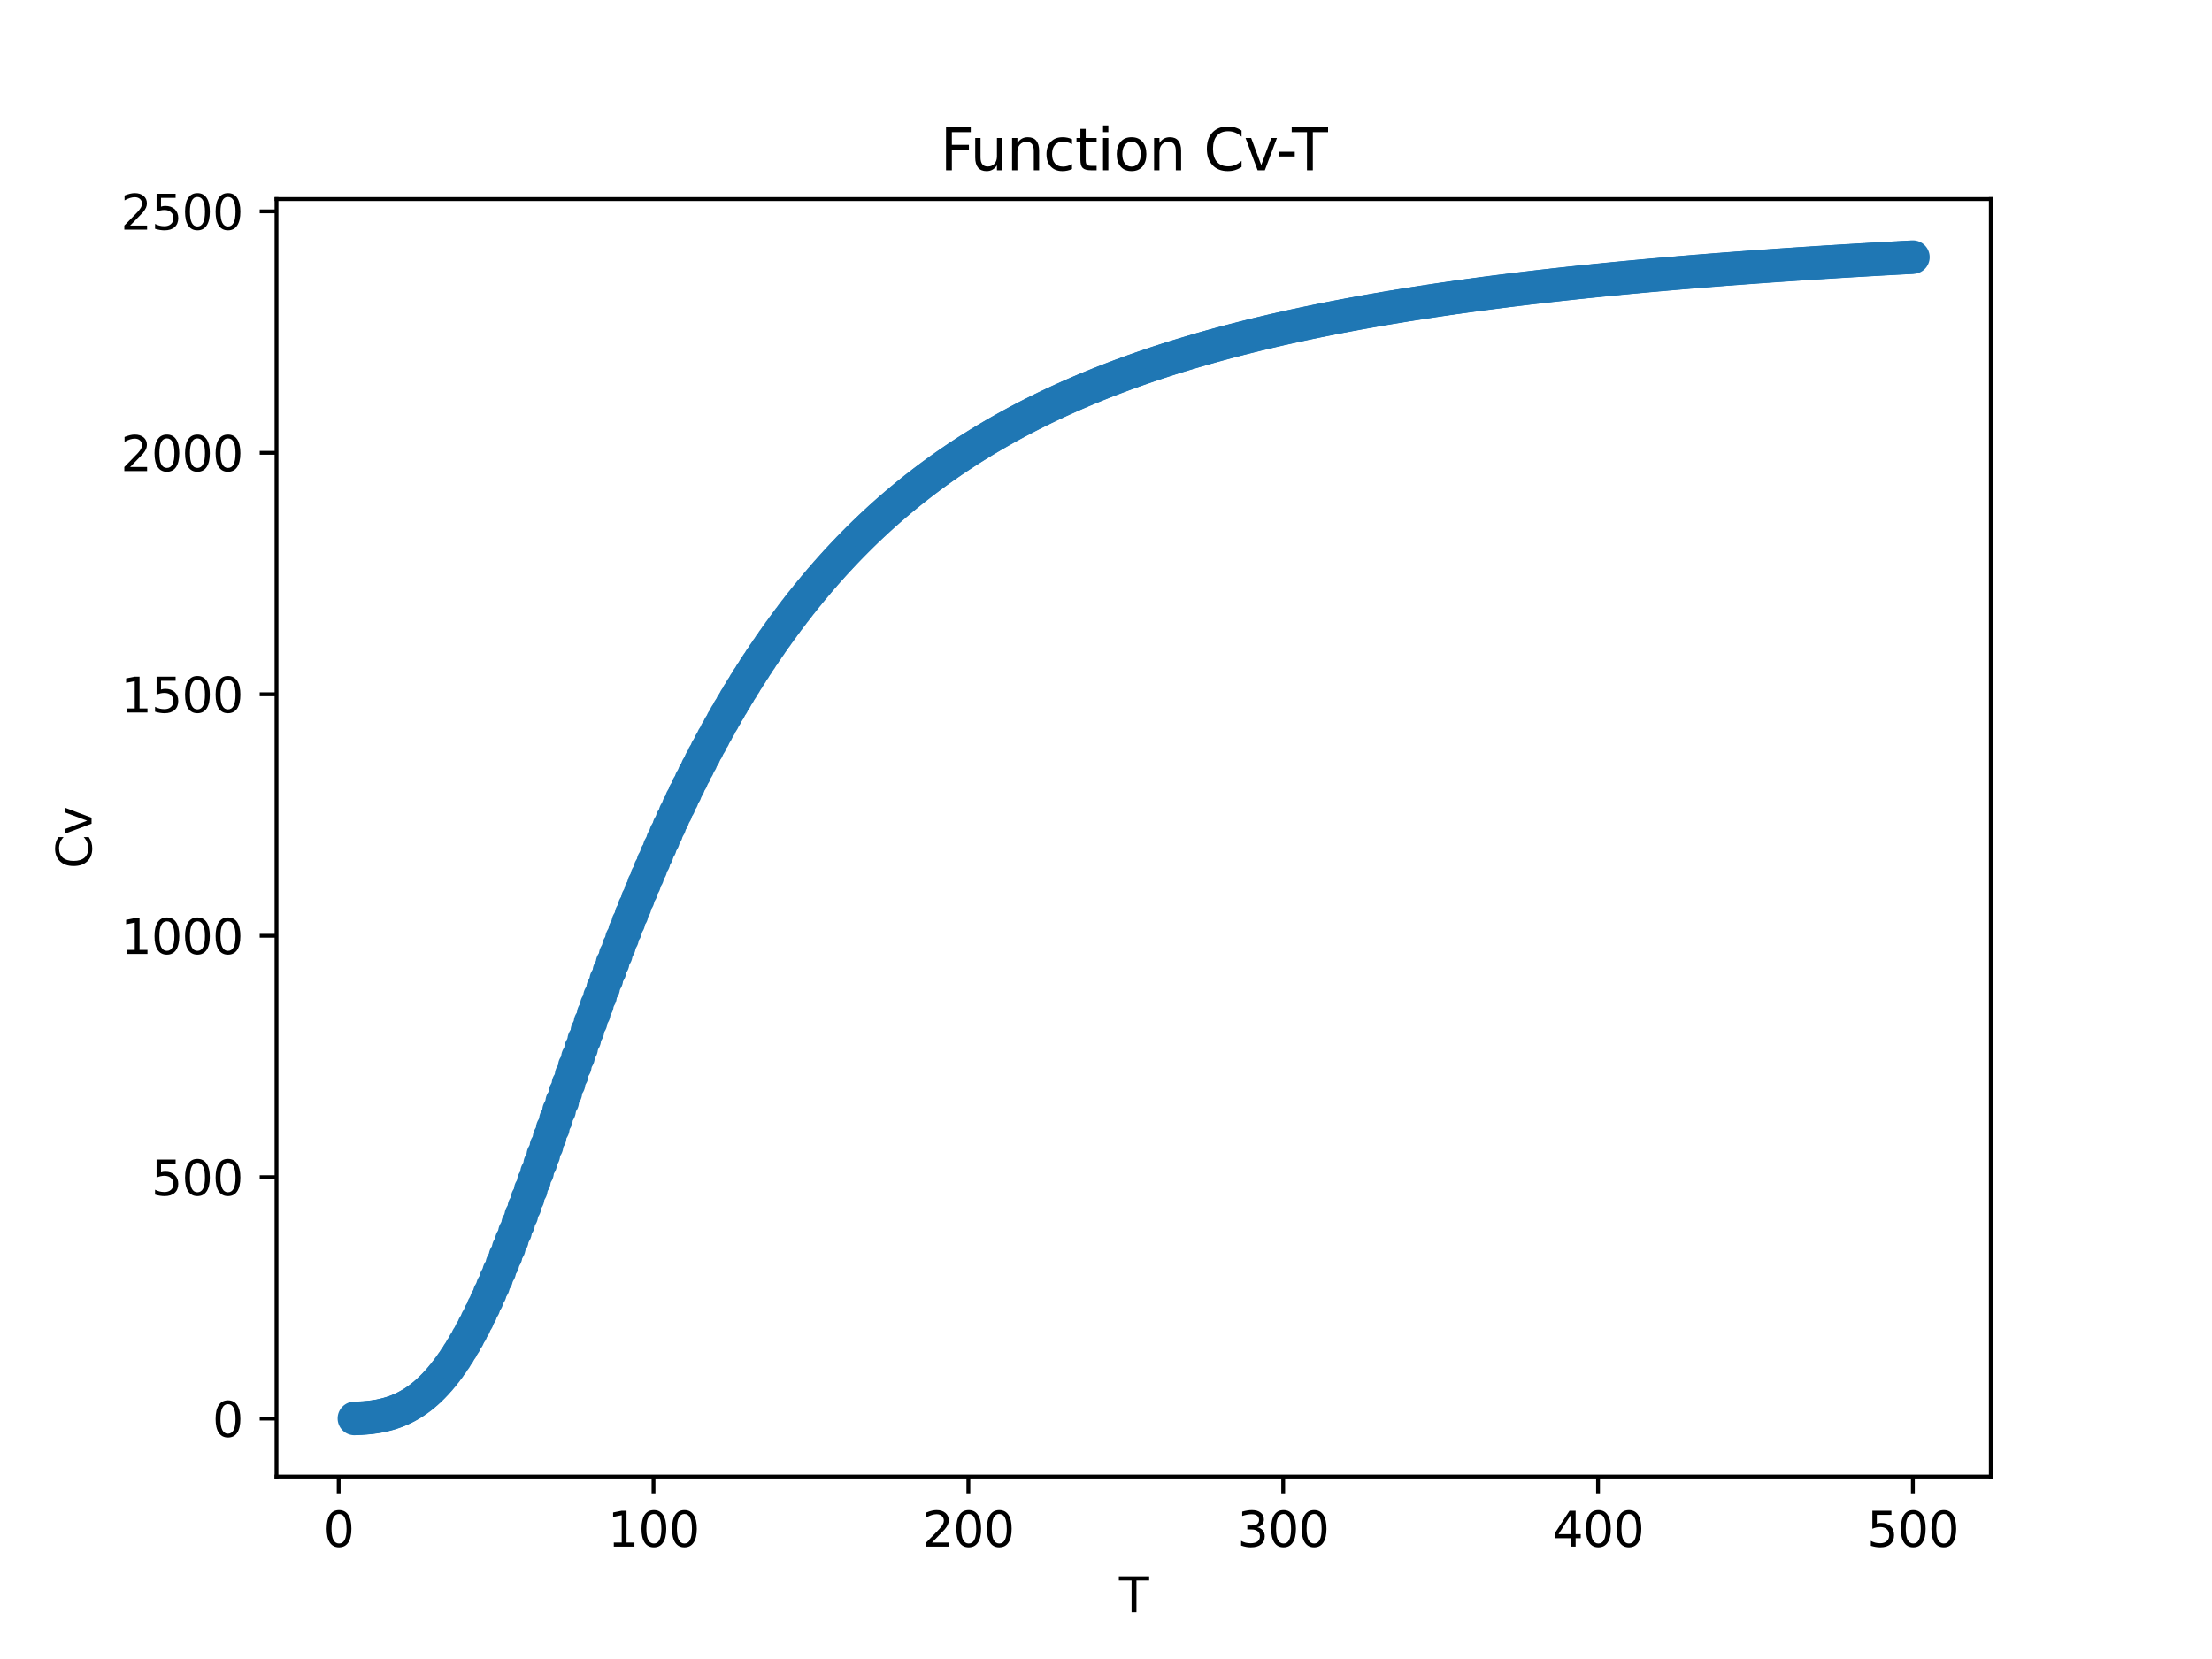 <?xml version="1.0" encoding="utf-8" standalone="no"?>
<!DOCTYPE svg PUBLIC "-//W3C//DTD SVG 1.1//EN"
  "http://www.w3.org/Graphics/SVG/1.1/DTD/svg11.dtd">
<svg xmlns:xlink="http://www.w3.org/1999/xlink" width="460.8pt" height="345.6pt" viewBox="0 0 460.8 345.6" xmlns="http://www.w3.org/2000/svg" version="1.1">
 <defs>
  <style type="text/css">*{stroke-linejoin: round; stroke-linecap: butt}</style>
 </defs>
 <g id="figure_1">
  <g id="patch_1">
   <path d="M 0 345.6 
L 460.8 345.6 
L 460.8 0 
L 0 0 
z
" style="fill: #ffffff"/>
  </g>
  <g id="axes_1">
   <g id="patch_2">
    <path d="M 57.6 307.584 
L 414.72 307.584 
L 414.72 41.472 
L 57.6 41.472 
z
" style="fill: #ffffff"/>
   </g>
   <g id="PathCollection_1">
    <defs>
     <path id="m6c814c6908" d="M 0 3 
C 0.796 3 1.559 2.684 2.121 2.121 
C 2.684 1.559 3 0.796 3 0 
C 3 -0.796 2.684 -1.559 2.121 -2.121 
C 1.559 -2.684 0.796 -3 0 -3 
C -0.796 -3 -1.559 -2.684 -2.121 -2.121 
C -2.684 -1.559 -3 -0.796 -3 0 
C -3 0.796 -2.684 1.559 -2.121 2.121 
C -1.559 2.684 -0.796 3 0 3 
z
" style="stroke: #1f77b4"/>
    </defs>
    <g clip-path="url(#pa21ff018ab)">
     <use xlink:href="#m6c814c6908" x="73.833" y="295.488" style="fill: #1f77b4; stroke: #1f77b4"/>
     <use xlink:href="#m6c814c6908" x="74.489" y="295.465" style="fill: #1f77b4; stroke: #1f77b4"/>
     <use xlink:href="#m6c814c6908" x="75.144" y="295.434" style="fill: #1f77b4; stroke: #1f77b4"/>
     <use xlink:href="#m6c814c6908" x="75.8" y="295.391" style="fill: #1f77b4; stroke: #1f77b4"/>
     <use xlink:href="#m6c814c6908" x="76.456" y="295.337" style="fill: #1f77b4; stroke: #1f77b4"/>
     <use xlink:href="#m6c814c6908" x="77.112" y="295.27" style="fill: #1f77b4; stroke: #1f77b4"/>
     <use xlink:href="#m6c814c6908" x="77.768" y="295.187" style="fill: #1f77b4; stroke: #1f77b4"/>
     <use xlink:href="#m6c814c6908" x="78.424" y="295.088" style="fill: #1f77b4; stroke: #1f77b4"/>
     <use xlink:href="#m6c814c6908" x="79.08" y="294.971" style="fill: #1f77b4; stroke: #1f77b4"/>
     <use xlink:href="#m6c814c6908" x="79.736" y="294.835" style="fill: #1f77b4; stroke: #1f77b4"/>
     <use xlink:href="#m6c814c6908" x="80.391" y="294.677" style="fill: #1f77b4; stroke: #1f77b4"/>
     <use xlink:href="#m6c814c6908" x="81.047" y="294.498" style="fill: #1f77b4; stroke: #1f77b4"/>
     <use xlink:href="#m6c814c6908" x="81.703" y="294.294" style="fill: #1f77b4; stroke: #1f77b4"/>
     <use xlink:href="#m6c814c6908" x="82.359" y="294.065" style="fill: #1f77b4; stroke: #1f77b4"/>
     <use xlink:href="#m6c814c6908" x="83.015" y="293.809" style="fill: #1f77b4; stroke: #1f77b4"/>
     <use xlink:href="#m6c814c6908" x="83.671" y="293.524" style="fill: #1f77b4; stroke: #1f77b4"/>
     <use xlink:href="#m6c814c6908" x="84.327" y="293.21" style="fill: #1f77b4; stroke: #1f77b4"/>
     <use xlink:href="#m6c814c6908" x="84.982" y="292.864" style="fill: #1f77b4; stroke: #1f77b4"/>
     <use xlink:href="#m6c814c6908" x="85.638" y="292.485" style="fill: #1f77b4; stroke: #1f77b4"/>
     <use xlink:href="#m6c814c6908" x="86.294" y="292.072" style="fill: #1f77b4; stroke: #1f77b4"/>
     <use xlink:href="#m6c814c6908" x="86.95" y="291.623" style="fill: #1f77b4; stroke: #1f77b4"/>
     <use xlink:href="#m6c814c6908" x="87.606" y="291.137" style="fill: #1f77b4; stroke: #1f77b4"/>
     <use xlink:href="#m6c814c6908" x="88.262" y="290.613" style="fill: #1f77b4; stroke: #1f77b4"/>
     <use xlink:href="#m6c814c6908" x="88.918" y="290.048" style="fill: #1f77b4; stroke: #1f77b4"/>
     <use xlink:href="#m6c814c6908" x="89.574" y="289.443" style="fill: #1f77b4; stroke: #1f77b4"/>
     <use xlink:href="#m6c814c6908" x="90.229" y="288.795" style="fill: #1f77b4; stroke: #1f77b4"/>
     <use xlink:href="#m6c814c6908" x="90.885" y="288.104" style="fill: #1f77b4; stroke: #1f77b4"/>
     <use xlink:href="#m6c814c6908" x="91.541" y="287.369" style="fill: #1f77b4; stroke: #1f77b4"/>
     <use xlink:href="#m6c814c6908" x="92.197" y="286.589" style="fill: #1f77b4; stroke: #1f77b4"/>
     <use xlink:href="#m6c814c6908" x="92.853" y="285.763" style="fill: #1f77b4; stroke: #1f77b4"/>
     <use xlink:href="#m6c814c6908" x="93.509" y="284.891" style="fill: #1f77b4; stroke: #1f77b4"/>
     <use xlink:href="#m6c814c6908" x="94.165" y="283.972" style="fill: #1f77b4; stroke: #1f77b4"/>
     <use xlink:href="#m6c814c6908" x="94.82" y="283.007" style="fill: #1f77b4; stroke: #1f77b4"/>
     <use xlink:href="#m6c814c6908" x="95.476" y="281.995" style="fill: #1f77b4; stroke: #1f77b4"/>
     <use xlink:href="#m6c814c6908" x="96.132" y="280.936" style="fill: #1f77b4; stroke: #1f77b4"/>
     <use xlink:href="#m6c814c6908" x="96.788" y="279.831" style="fill: #1f77b4; stroke: #1f77b4"/>
     <use xlink:href="#m6c814c6908" x="97.444" y="278.68" style="fill: #1f77b4; stroke: #1f77b4"/>
     <use xlink:href="#m6c814c6908" x="98.1" y="277.484" style="fill: #1f77b4; stroke: #1f77b4"/>
     <use xlink:href="#m6c814c6908" x="98.756" y="276.243" style="fill: #1f77b4; stroke: #1f77b4"/>
     <use xlink:href="#m6c814c6908" x="99.412" y="274.96" style="fill: #1f77b4; stroke: #1f77b4"/>
     <use xlink:href="#m6c814c6908" x="100.067" y="273.633" style="fill: #1f77b4; stroke: #1f77b4"/>
     <use xlink:href="#m6c814c6908" x="100.723" y="272.266" style="fill: #1f77b4; stroke: #1f77b4"/>
     <use xlink:href="#m6c814c6908" x="101.379" y="270.859" style="fill: #1f77b4; stroke: #1f77b4"/>
     <use xlink:href="#m6c814c6908" x="102.035" y="269.413" style="fill: #1f77b4; stroke: #1f77b4"/>
     <use xlink:href="#m6c814c6908" x="102.691" y="267.931" style="fill: #1f77b4; stroke: #1f77b4"/>
     <use xlink:href="#m6c814c6908" x="103.347" y="266.413" style="fill: #1f77b4; stroke: #1f77b4"/>
     <use xlink:href="#m6c814c6908" x="104.003" y="264.861" style="fill: #1f77b4; stroke: #1f77b4"/>
     <use xlink:href="#m6c814c6908" x="104.659" y="263.278" style="fill: #1f77b4; stroke: #1f77b4"/>
     <use xlink:href="#m6c814c6908" x="105.314" y="261.664" style="fill: #1f77b4; stroke: #1f77b4"/>
     <use xlink:href="#m6c814c6908" x="105.97" y="260.022" style="fill: #1f77b4; stroke: #1f77b4"/>
     <use xlink:href="#m6c814c6908" x="106.626" y="258.354" style="fill: #1f77b4; stroke: #1f77b4"/>
     <use xlink:href="#m6c814c6908" x="107.282" y="256.661" style="fill: #1f77b4; stroke: #1f77b4"/>
     <use xlink:href="#m6c814c6908" x="107.938" y="254.945" style="fill: #1f77b4; stroke: #1f77b4"/>
     <use xlink:href="#m6c814c6908" x="108.594" y="253.208" style="fill: #1f77b4; stroke: #1f77b4"/>
     <use xlink:href="#m6c814c6908" x="109.25" y="251.452" style="fill: #1f77b4; stroke: #1f77b4"/>
     <use xlink:href="#m6c814c6908" x="109.905" y="249.678" style="fill: #1f77b4; stroke: #1f77b4"/>
     <use xlink:href="#m6c814c6908" x="110.561" y="247.888" style="fill: #1f77b4; stroke: #1f77b4"/>
     <use xlink:href="#m6c814c6908" x="111.217" y="246.085" style="fill: #1f77b4; stroke: #1f77b4"/>
     <use xlink:href="#m6c814c6908" x="111.873" y="244.27" style="fill: #1f77b4; stroke: #1f77b4"/>
     <use xlink:href="#m6c814c6908" x="112.529" y="242.444" style="fill: #1f77b4; stroke: #1f77b4"/>
     <use xlink:href="#m6c814c6908" x="113.185" y="240.609" style="fill: #1f77b4; stroke: #1f77b4"/>
     <use xlink:href="#m6c814c6908" x="113.841" y="238.767" style="fill: #1f77b4; stroke: #1f77b4"/>
     <use xlink:href="#m6c814c6908" x="114.497" y="236.919" style="fill: #1f77b4; stroke: #1f77b4"/>
     <use xlink:href="#m6c814c6908" x="115.152" y="235.067" style="fill: #1f77b4; stroke: #1f77b4"/>
     <use xlink:href="#m6c814c6908" x="115.808" y="233.211" style="fill: #1f77b4; stroke: #1f77b4"/>
     <use xlink:href="#m6c814c6908" x="116.464" y="231.355" style="fill: #1f77b4; stroke: #1f77b4"/>
     <use xlink:href="#m6c814c6908" x="117.12" y="229.498" style="fill: #1f77b4; stroke: #1f77b4"/>
     <use xlink:href="#m6c814c6908" x="117.776" y="227.642" style="fill: #1f77b4; stroke: #1f77b4"/>
     <use xlink:href="#m6c814c6908" x="118.432" y="225.788" style="fill: #1f77b4; stroke: #1f77b4"/>
     <use xlink:href="#m6c814c6908" x="119.088" y="223.937" style="fill: #1f77b4; stroke: #1f77b4"/>
     <use xlink:href="#m6c814c6908" x="119.743" y="222.091" style="fill: #1f77b4; stroke: #1f77b4"/>
     <use xlink:href="#m6c814c6908" x="120.399" y="220.25" style="fill: #1f77b4; stroke: #1f77b4"/>
     <use xlink:href="#m6c814c6908" x="121.055" y="218.416" style="fill: #1f77b4; stroke: #1f77b4"/>
     <use xlink:href="#m6c814c6908" x="121.711" y="216.589" style="fill: #1f77b4; stroke: #1f77b4"/>
     <use xlink:href="#m6c814c6908" x="122.367" y="214.771" style="fill: #1f77b4; stroke: #1f77b4"/>
     <use xlink:href="#m6c814c6908" x="123.023" y="212.961" style="fill: #1f77b4; stroke: #1f77b4"/>
     <use xlink:href="#m6c814c6908" x="123.679" y="211.161" style="fill: #1f77b4; stroke: #1f77b4"/>
     <use xlink:href="#m6c814c6908" x="124.335" y="209.371" style="fill: #1f77b4; stroke: #1f77b4"/>
     <use xlink:href="#m6c814c6908" x="124.99" y="207.593" style="fill: #1f77b4; stroke: #1f77b4"/>
     <use xlink:href="#m6c814c6908" x="125.646" y="205.826" style="fill: #1f77b4; stroke: #1f77b4"/>
     <use xlink:href="#m6c814c6908" x="126.302" y="204.072" style="fill: #1f77b4; stroke: #1f77b4"/>
     <use xlink:href="#m6c814c6908" x="126.958" y="202.331" style="fill: #1f77b4; stroke: #1f77b4"/>
     <use xlink:href="#m6c814c6908" x="127.614" y="200.602" style="fill: #1f77b4; stroke: #1f77b4"/>
     <use xlink:href="#m6c814c6908" x="128.27" y="198.888" style="fill: #1f77b4; stroke: #1f77b4"/>
     <use xlink:href="#m6c814c6908" x="128.926" y="197.188" style="fill: #1f77b4; stroke: #1f77b4"/>
     <use xlink:href="#m6c814c6908" x="129.581" y="195.502" style="fill: #1f77b4; stroke: #1f77b4"/>
     <use xlink:href="#m6c814c6908" x="130.237" y="193.832" style="fill: #1f77b4; stroke: #1f77b4"/>
     <use xlink:href="#m6c814c6908" x="130.893" y="192.176" style="fill: #1f77b4; stroke: #1f77b4"/>
     <use xlink:href="#m6c814c6908" x="131.549" y="190.536" style="fill: #1f77b4; stroke: #1f77b4"/>
     <use xlink:href="#m6c814c6908" x="132.205" y="188.912" style="fill: #1f77b4; stroke: #1f77b4"/>
     <use xlink:href="#m6c814c6908" x="132.861" y="187.304" style="fill: #1f77b4; stroke: #1f77b4"/>
     <use xlink:href="#m6c814c6908" x="133.517" y="185.712" style="fill: #1f77b4; stroke: #1f77b4"/>
     <use xlink:href="#m6c814c6908" x="134.173" y="184.136" style="fill: #1f77b4; stroke: #1f77b4"/>
     <use xlink:href="#m6c814c6908" x="134.828" y="182.577" style="fill: #1f77b4; stroke: #1f77b4"/>
     <use xlink:href="#m6c814c6908" x="135.484" y="181.034" style="fill: #1f77b4; stroke: #1f77b4"/>
     <use xlink:href="#m6c814c6908" x="136.14" y="179.508" style="fill: #1f77b4; stroke: #1f77b4"/>
     <use xlink:href="#m6c814c6908" x="136.796" y="177.999" style="fill: #1f77b4; stroke: #1f77b4"/>
     <use xlink:href="#m6c814c6908" x="137.452" y="176.507" style="fill: #1f77b4; stroke: #1f77b4"/>
     <use xlink:href="#m6c814c6908" x="138.108" y="175.031" style="fill: #1f77b4; stroke: #1f77b4"/>
     <use xlink:href="#m6c814c6908" x="138.764" y="173.572" style="fill: #1f77b4; stroke: #1f77b4"/>
     <use xlink:href="#m6c814c6908" x="139.42" y="172.13" style="fill: #1f77b4; stroke: #1f77b4"/>
     <use xlink:href="#m6c814c6908" x="140.075" y="170.705" style="fill: #1f77b4; stroke: #1f77b4"/>
     <use xlink:href="#m6c814c6908" x="140.731" y="169.297" style="fill: #1f77b4; stroke: #1f77b4"/>
     <use xlink:href="#m6c814c6908" x="141.387" y="167.906" style="fill: #1f77b4; stroke: #1f77b4"/>
     <use xlink:href="#m6c814c6908" x="142.043" y="166.531" style="fill: #1f77b4; stroke: #1f77b4"/>
     <use xlink:href="#m6c814c6908" x="142.699" y="165.174" style="fill: #1f77b4; stroke: #1f77b4"/>
     <use xlink:href="#m6c814c6908" x="143.355" y="163.832" style="fill: #1f77b4; stroke: #1f77b4"/>
     <use xlink:href="#m6c814c6908" x="144.011" y="162.508" style="fill: #1f77b4; stroke: #1f77b4"/>
     <use xlink:href="#m6c814c6908" x="144.666" y="161.199" style="fill: #1f77b4; stroke: #1f77b4"/>
     <use xlink:href="#m6c814c6908" x="145.322" y="159.907" style="fill: #1f77b4; stroke: #1f77b4"/>
     <use xlink:href="#m6c814c6908" x="145.978" y="158.632" style="fill: #1f77b4; stroke: #1f77b4"/>
     <use xlink:href="#m6c814c6908" x="146.634" y="157.372" style="fill: #1f77b4; stroke: #1f77b4"/>
     <use xlink:href="#m6c814c6908" x="147.29" y="156.129" style="fill: #1f77b4; stroke: #1f77b4"/>
     <use xlink:href="#m6c814c6908" x="147.946" y="154.901" style="fill: #1f77b4; stroke: #1f77b4"/>
     <use xlink:href="#m6c814c6908" x="148.602" y="153.689" style="fill: #1f77b4; stroke: #1f77b4"/>
     <use xlink:href="#m6c814c6908" x="149.258" y="152.493" style="fill: #1f77b4; stroke: #1f77b4"/>
     <use xlink:href="#m6c814c6908" x="149.913" y="151.312" style="fill: #1f77b4; stroke: #1f77b4"/>
     <use xlink:href="#m6c814c6908" x="150.569" y="150.147" style="fill: #1f77b4; stroke: #1f77b4"/>
     <use xlink:href="#m6c814c6908" x="151.225" y="148.997" style="fill: #1f77b4; stroke: #1f77b4"/>
     <use xlink:href="#m6c814c6908" x="151.881" y="147.862" style="fill: #1f77b4; stroke: #1f77b4"/>
     <use xlink:href="#m6c814c6908" x="152.537" y="146.741" style="fill: #1f77b4; stroke: #1f77b4"/>
     <use xlink:href="#m6c814c6908" x="153.193" y="145.636" style="fill: #1f77b4; stroke: #1f77b4"/>
     <use xlink:href="#m6c814c6908" x="153.849" y="144.545" style="fill: #1f77b4; stroke: #1f77b4"/>
     <use xlink:href="#m6c814c6908" x="154.504" y="143.468" style="fill: #1f77b4; stroke: #1f77b4"/>
     <use xlink:href="#m6c814c6908" x="155.16" y="142.406" style="fill: #1f77b4; stroke: #1f77b4"/>
     <use xlink:href="#m6c814c6908" x="155.816" y="141.357" style="fill: #1f77b4; stroke: #1f77b4"/>
     <use xlink:href="#m6c814c6908" x="156.472" y="140.323" style="fill: #1f77b4; stroke: #1f77b4"/>
     <use xlink:href="#m6c814c6908" x="157.128" y="139.302" style="fill: #1f77b4; stroke: #1f77b4"/>
     <use xlink:href="#m6c814c6908" x="157.784" y="138.295" style="fill: #1f77b4; stroke: #1f77b4"/>
     <use xlink:href="#m6c814c6908" x="158.44" y="137.302" style="fill: #1f77b4; stroke: #1f77b4"/>
     <use xlink:href="#m6c814c6908" x="159.096" y="136.322" style="fill: #1f77b4; stroke: #1f77b4"/>
     <use xlink:href="#m6c814c6908" x="159.751" y="135.354" style="fill: #1f77b4; stroke: #1f77b4"/>
     <use xlink:href="#m6c814c6908" x="160.407" y="134.4" style="fill: #1f77b4; stroke: #1f77b4"/>
     <use xlink:href="#m6c814c6908" x="161.063" y="133.458" style="fill: #1f77b4; stroke: #1f77b4"/>
     <use xlink:href="#m6c814c6908" x="161.719" y="132.529" style="fill: #1f77b4; stroke: #1f77b4"/>
     <use xlink:href="#m6c814c6908" x="162.375" y="131.613" style="fill: #1f77b4; stroke: #1f77b4"/>
     <use xlink:href="#m6c814c6908" x="163.031" y="130.708" style="fill: #1f77b4; stroke: #1f77b4"/>
     <use xlink:href="#m6c814c6908" x="163.687" y="129.816" style="fill: #1f77b4; stroke: #1f77b4"/>
     <use xlink:href="#m6c814c6908" x="164.342" y="128.935" style="fill: #1f77b4; stroke: #1f77b4"/>
     <use xlink:href="#m6c814c6908" x="164.998" y="128.067" style="fill: #1f77b4; stroke: #1f77b4"/>
     <use xlink:href="#m6c814c6908" x="165.654" y="127.21" style="fill: #1f77b4; stroke: #1f77b4"/>
     <use xlink:href="#m6c814c6908" x="166.31" y="126.364" style="fill: #1f77b4; stroke: #1f77b4"/>
     <use xlink:href="#m6c814c6908" x="166.966" y="125.53" style="fill: #1f77b4; stroke: #1f77b4"/>
     <use xlink:href="#m6c814c6908" x="167.622" y="124.707" style="fill: #1f77b4; stroke: #1f77b4"/>
     <use xlink:href="#m6c814c6908" x="168.278" y="123.894" style="fill: #1f77b4; stroke: #1f77b4"/>
     <use xlink:href="#m6c814c6908" x="168.934" y="123.093" style="fill: #1f77b4; stroke: #1f77b4"/>
     <use xlink:href="#m6c814c6908" x="169.589" y="122.302" style="fill: #1f77b4; stroke: #1f77b4"/>
     <use xlink:href="#m6c814c6908" x="170.245" y="121.522" style="fill: #1f77b4; stroke: #1f77b4"/>
     <use xlink:href="#m6c814c6908" x="170.901" y="120.752" style="fill: #1f77b4; stroke: #1f77b4"/>
     <use xlink:href="#m6c814c6908" x="171.557" y="119.992" style="fill: #1f77b4; stroke: #1f77b4"/>
     <use xlink:href="#m6c814c6908" x="172.213" y="119.242" style="fill: #1f77b4; stroke: #1f77b4"/>
     <use xlink:href="#m6c814c6908" x="172.869" y="118.502" style="fill: #1f77b4; stroke: #1f77b4"/>
     <use xlink:href="#m6c814c6908" x="173.525" y="117.772" style="fill: #1f77b4; stroke: #1f77b4"/>
     <use xlink:href="#m6c814c6908" x="174.18" y="117.052" style="fill: #1f77b4; stroke: #1f77b4"/>
     <use xlink:href="#m6c814c6908" x="174.836" y="116.341" style="fill: #1f77b4; stroke: #1f77b4"/>
     <use xlink:href="#m6c814c6908" x="175.492" y="115.639" style="fill: #1f77b4; stroke: #1f77b4"/>
     <use xlink:href="#m6c814c6908" x="176.148" y="114.947" style="fill: #1f77b4; stroke: #1f77b4"/>
     <use xlink:href="#m6c814c6908" x="176.804" y="114.263" style="fill: #1f77b4; stroke: #1f77b4"/>
     <use xlink:href="#m6c814c6908" x="177.46" y="113.589" style="fill: #1f77b4; stroke: #1f77b4"/>
     <use xlink:href="#m6c814c6908" x="178.116" y="112.923" style="fill: #1f77b4; stroke: #1f77b4"/>
     <use xlink:href="#m6c814c6908" x="178.772" y="112.266" style="fill: #1f77b4; stroke: #1f77b4"/>
     <use xlink:href="#m6c814c6908" x="179.427" y="111.618" style="fill: #1f77b4; stroke: #1f77b4"/>
     <use xlink:href="#m6c814c6908" x="180.083" y="110.978" style="fill: #1f77b4; stroke: #1f77b4"/>
     <use xlink:href="#m6c814c6908" x="180.739" y="110.346" style="fill: #1f77b4; stroke: #1f77b4"/>
     <use xlink:href="#m6c814c6908" x="181.395" y="109.722" style="fill: #1f77b4; stroke: #1f77b4"/>
     <use xlink:href="#m6c814c6908" x="182.051" y="109.107" style="fill: #1f77b4; stroke: #1f77b4"/>
     <use xlink:href="#m6c814c6908" x="182.707" y="108.499" style="fill: #1f77b4; stroke: #1f77b4"/>
     <use xlink:href="#m6c814c6908" x="183.363" y="107.899" style="fill: #1f77b4; stroke: #1f77b4"/>
     <use xlink:href="#m6c814c6908" x="184.019" y="107.307" style="fill: #1f77b4; stroke: #1f77b4"/>
     <use xlink:href="#m6c814c6908" x="184.674" y="106.722" style="fill: #1f77b4; stroke: #1f77b4"/>
     <use xlink:href="#m6c814c6908" x="185.33" y="106.145" style="fill: #1f77b4; stroke: #1f77b4"/>
     <use xlink:href="#m6c814c6908" x="185.986" y="105.575" style="fill: #1f77b4; stroke: #1f77b4"/>
     <use xlink:href="#m6c814c6908" x="186.642" y="105.013" style="fill: #1f77b4; stroke: #1f77b4"/>
     <use xlink:href="#m6c814c6908" x="187.298" y="104.457" style="fill: #1f77b4; stroke: #1f77b4"/>
     <use xlink:href="#m6c814c6908" x="187.954" y="103.909" style="fill: #1f77b4; stroke: #1f77b4"/>
     <use xlink:href="#m6c814c6908" x="188.61" y="103.367" style="fill: #1f77b4; stroke: #1f77b4"/>
     <use xlink:href="#m6c814c6908" x="189.265" y="102.833" style="fill: #1f77b4; stroke: #1f77b4"/>
     <use xlink:href="#m6c814c6908" x="189.921" y="102.305" style="fill: #1f77b4; stroke: #1f77b4"/>
     <use xlink:href="#m6c814c6908" x="190.577" y="101.783" style="fill: #1f77b4; stroke: #1f77b4"/>
     <use xlink:href="#m6c814c6908" x="191.233" y="101.268" style="fill: #1f77b4; stroke: #1f77b4"/>
     <use xlink:href="#m6c814c6908" x="191.889" y="100.76" style="fill: #1f77b4; stroke: #1f77b4"/>
     <use xlink:href="#m6c814c6908" x="192.545" y="100.258" style="fill: #1f77b4; stroke: #1f77b4"/>
     <use xlink:href="#m6c814c6908" x="193.201" y="99.762" style="fill: #1f77b4; stroke: #1f77b4"/>
     <use xlink:href="#m6c814c6908" x="193.857" y="99.272" style="fill: #1f77b4; stroke: #1f77b4"/>
     <use xlink:href="#m6c814c6908" x="194.512" y="98.788" style="fill: #1f77b4; stroke: #1f77b4"/>
     <use xlink:href="#m6c814c6908" x="195.168" y="98.31" style="fill: #1f77b4; stroke: #1f77b4"/>
     <use xlink:href="#m6c814c6908" x="195.824" y="97.838" style="fill: #1f77b4; stroke: #1f77b4"/>
     <use xlink:href="#m6c814c6908" x="196.48" y="97.372" style="fill: #1f77b4; stroke: #1f77b4"/>
     <use xlink:href="#m6c814c6908" x="197.136" y="96.912" style="fill: #1f77b4; stroke: #1f77b4"/>
     <use xlink:href="#m6c814c6908" x="197.792" y="96.457" style="fill: #1f77b4; stroke: #1f77b4"/>
     <use xlink:href="#m6c814c6908" x="198.448" y="96.007" style="fill: #1f77b4; stroke: #1f77b4"/>
     <use xlink:href="#m6c814c6908" x="199.103" y="95.563" style="fill: #1f77b4; stroke: #1f77b4"/>
     <use xlink:href="#m6c814c6908" x="199.759" y="95.125" style="fill: #1f77b4; stroke: #1f77b4"/>
     <use xlink:href="#m6c814c6908" x="200.415" y="94.692" style="fill: #1f77b4; stroke: #1f77b4"/>
     <use xlink:href="#m6c814c6908" x="201.071" y="94.263" style="fill: #1f77b4; stroke: #1f77b4"/>
     <use xlink:href="#m6c814c6908" x="201.727" y="93.84" style="fill: #1f77b4; stroke: #1f77b4"/>
     <use xlink:href="#m6c814c6908" x="202.383" y="93.423" style="fill: #1f77b4; stroke: #1f77b4"/>
     <use xlink:href="#m6c814c6908" x="203.039" y="93.01" style="fill: #1f77b4; stroke: #1f77b4"/>
     <use xlink:href="#m6c814c6908" x="203.695" y="92.602" style="fill: #1f77b4; stroke: #1f77b4"/>
     <use xlink:href="#m6c814c6908" x="204.35" y="92.198" style="fill: #1f77b4; stroke: #1f77b4"/>
     <use xlink:href="#m6c814c6908" x="205.006" y="91.8" style="fill: #1f77b4; stroke: #1f77b4"/>
     <use xlink:href="#m6c814c6908" x="205.662" y="91.406" style="fill: #1f77b4; stroke: #1f77b4"/>
     <use xlink:href="#m6c814c6908" x="206.318" y="91.017" style="fill: #1f77b4; stroke: #1f77b4"/>
     <use xlink:href="#m6c814c6908" x="206.974" y="90.633" style="fill: #1f77b4; stroke: #1f77b4"/>
     <use xlink:href="#m6c814c6908" x="207.63" y="90.252" style="fill: #1f77b4; stroke: #1f77b4"/>
     <use xlink:href="#m6c814c6908" x="208.286" y="89.877" style="fill: #1f77b4; stroke: #1f77b4"/>
     <use xlink:href="#m6c814c6908" x="208.941" y="89.506" style="fill: #1f77b4; stroke: #1f77b4"/>
     <use xlink:href="#m6c814c6908" x="209.597" y="89.139" style="fill: #1f77b4; stroke: #1f77b4"/>
     <use xlink:href="#m6c814c6908" x="210.253" y="88.776" style="fill: #1f77b4; stroke: #1f77b4"/>
     <use xlink:href="#m6c814c6908" x="210.909" y="88.417" style="fill: #1f77b4; stroke: #1f77b4"/>
     <use xlink:href="#m6c814c6908" x="211.565" y="88.063" style="fill: #1f77b4; stroke: #1f77b4"/>
     <use xlink:href="#m6c814c6908" x="212.221" y="87.713" style="fill: #1f77b4; stroke: #1f77b4"/>
     <use xlink:href="#m6c814c6908" x="212.877" y="87.366" style="fill: #1f77b4; stroke: #1f77b4"/>
     <use xlink:href="#m6c814c6908" x="213.533" y="87.024" style="fill: #1f77b4; stroke: #1f77b4"/>
     <use xlink:href="#m6c814c6908" x="214.188" y="86.685" style="fill: #1f77b4; stroke: #1f77b4"/>
     <use xlink:href="#m6c814c6908" x="214.844" y="86.351" style="fill: #1f77b4; stroke: #1f77b4"/>
     <use xlink:href="#m6c814c6908" x="215.5" y="86.02" style="fill: #1f77b4; stroke: #1f77b4"/>
     <use xlink:href="#m6c814c6908" x="216.156" y="85.692" style="fill: #1f77b4; stroke: #1f77b4"/>
     <use xlink:href="#m6c814c6908" x="216.812" y="85.369" style="fill: #1f77b4; stroke: #1f77b4"/>
     <use xlink:href="#m6c814c6908" x="217.468" y="85.049" style="fill: #1f77b4; stroke: #1f77b4"/>
     <use xlink:href="#m6c814c6908" x="218.124" y="84.733" style="fill: #1f77b4; stroke: #1f77b4"/>
     <use xlink:href="#m6c814c6908" x="218.78" y="84.42" style="fill: #1f77b4; stroke: #1f77b4"/>
     <use xlink:href="#m6c814c6908" x="219.435" y="84.111" style="fill: #1f77b4; stroke: #1f77b4"/>
     <use xlink:href="#m6c814c6908" x="220.091" y="83.805" style="fill: #1f77b4; stroke: #1f77b4"/>
     <use xlink:href="#m6c814c6908" x="220.747" y="83.502" style="fill: #1f77b4; stroke: #1f77b4"/>
     <use xlink:href="#m6c814c6908" x="221.403" y="83.203" style="fill: #1f77b4; stroke: #1f77b4"/>
     <use xlink:href="#m6c814c6908" x="222.059" y="82.907" style="fill: #1f77b4; stroke: #1f77b4"/>
     <use xlink:href="#m6c814c6908" x="222.715" y="82.614" style="fill: #1f77b4; stroke: #1f77b4"/>
     <use xlink:href="#m6c814c6908" x="223.371" y="82.325" style="fill: #1f77b4; stroke: #1f77b4"/>
     <use xlink:href="#m6c814c6908" x="224.026" y="82.039" style="fill: #1f77b4; stroke: #1f77b4"/>
     <use xlink:href="#m6c814c6908" x="224.682" y="81.755" style="fill: #1f77b4; stroke: #1f77b4"/>
     <use xlink:href="#m6c814c6908" x="225.338" y="81.475" style="fill: #1f77b4; stroke: #1f77b4"/>
     <use xlink:href="#m6c814c6908" x="225.994" y="81.198" style="fill: #1f77b4; stroke: #1f77b4"/>
     <use xlink:href="#m6c814c6908" x="226.65" y="80.924" style="fill: #1f77b4; stroke: #1f77b4"/>
     <use xlink:href="#m6c814c6908" x="227.306" y="80.653" style="fill: #1f77b4; stroke: #1f77b4"/>
     <use xlink:href="#m6c814c6908" x="227.962" y="80.385" style="fill: #1f77b4; stroke: #1f77b4"/>
     <use xlink:href="#m6c814c6908" x="228.618" y="80.119" style="fill: #1f77b4; stroke: #1f77b4"/>
     <use xlink:href="#m6c814c6908" x="229.273" y="79.857" style="fill: #1f77b4; stroke: #1f77b4"/>
     <use xlink:href="#m6c814c6908" x="229.929" y="79.597" style="fill: #1f77b4; stroke: #1f77b4"/>
     <use xlink:href="#m6c814c6908" x="230.585" y="79.34" style="fill: #1f77b4; stroke: #1f77b4"/>
     <use xlink:href="#m6c814c6908" x="231.241" y="79.085" style="fill: #1f77b4; stroke: #1f77b4"/>
     <use xlink:href="#m6c814c6908" x="231.897" y="78.834" style="fill: #1f77b4; stroke: #1f77b4"/>
     <use xlink:href="#m6c814c6908" x="232.553" y="78.585" style="fill: #1f77b4; stroke: #1f77b4"/>
     <use xlink:href="#m6c814c6908" x="233.209" y="78.338" style="fill: #1f77b4; stroke: #1f77b4"/>
     <use xlink:href="#m6c814c6908" x="233.864" y="78.094" style="fill: #1f77b4; stroke: #1f77b4"/>
     <use xlink:href="#m6c814c6908" x="234.52" y="77.853" style="fill: #1f77b4; stroke: #1f77b4"/>
     <use xlink:href="#m6c814c6908" x="235.176" y="77.614" style="fill: #1f77b4; stroke: #1f77b4"/>
     <use xlink:href="#m6c814c6908" x="235.832" y="77.378" style="fill: #1f77b4; stroke: #1f77b4"/>
     <use xlink:href="#m6c814c6908" x="236.488" y="77.144" style="fill: #1f77b4; stroke: #1f77b4"/>
     <use xlink:href="#m6c814c6908" x="237.144" y="76.912" style="fill: #1f77b4; stroke: #1f77b4"/>
     <use xlink:href="#m6c814c6908" x="237.8" y="76.683" style="fill: #1f77b4; stroke: #1f77b4"/>
     <use xlink:href="#m6c814c6908" x="238.456" y="76.456" style="fill: #1f77b4; stroke: #1f77b4"/>
     <use xlink:href="#m6c814c6908" x="239.111" y="76.232" style="fill: #1f77b4; stroke: #1f77b4"/>
     <use xlink:href="#m6c814c6908" x="239.767" y="76.01" style="fill: #1f77b4; stroke: #1f77b4"/>
     <use xlink:href="#m6c814c6908" x="240.423" y="75.79" style="fill: #1f77b4; stroke: #1f77b4"/>
     <use xlink:href="#m6c814c6908" x="241.079" y="75.572" style="fill: #1f77b4; stroke: #1f77b4"/>
     <use xlink:href="#m6c814c6908" x="241.735" y="75.356" style="fill: #1f77b4; stroke: #1f77b4"/>
     <use xlink:href="#m6c814c6908" x="242.391" y="75.143" style="fill: #1f77b4; stroke: #1f77b4"/>
     <use xlink:href="#m6c814c6908" x="243.047" y="74.932" style="fill: #1f77b4; stroke: #1f77b4"/>
     <use xlink:href="#m6c814c6908" x="243.702" y="74.723" style="fill: #1f77b4; stroke: #1f77b4"/>
     <use xlink:href="#m6c814c6908" x="244.358" y="74.515" style="fill: #1f77b4; stroke: #1f77b4"/>
     <use xlink:href="#m6c814c6908" x="245.014" y="74.31" style="fill: #1f77b4; stroke: #1f77b4"/>
     <use xlink:href="#m6c814c6908" x="245.67" y="74.108" style="fill: #1f77b4; stroke: #1f77b4"/>
     <use xlink:href="#m6c814c6908" x="246.326" y="73.907" style="fill: #1f77b4; stroke: #1f77b4"/>
     <use xlink:href="#m6c814c6908" x="246.982" y="73.708" style="fill: #1f77b4; stroke: #1f77b4"/>
     <use xlink:href="#m6c814c6908" x="247.638" y="73.511" style="fill: #1f77b4; stroke: #1f77b4"/>
     <use xlink:href="#m6c814c6908" x="248.294" y="73.316" style="fill: #1f77b4; stroke: #1f77b4"/>
     <use xlink:href="#m6c814c6908" x="248.949" y="73.122" style="fill: #1f77b4; stroke: #1f77b4"/>
     <use xlink:href="#m6c814c6908" x="249.605" y="72.931" style="fill: #1f77b4; stroke: #1f77b4"/>
     <use xlink:href="#m6c814c6908" x="250.261" y="72.742" style="fill: #1f77b4; stroke: #1f77b4"/>
     <use xlink:href="#m6c814c6908" x="250.917" y="72.554" style="fill: #1f77b4; stroke: #1f77b4"/>
     <use xlink:href="#m6c814c6908" x="251.573" y="72.368" style="fill: #1f77b4; stroke: #1f77b4"/>
     <use xlink:href="#m6c814c6908" x="252.229" y="72.184" style="fill: #1f77b4; stroke: #1f77b4"/>
     <use xlink:href="#m6c814c6908" x="252.885" y="72.002" style="fill: #1f77b4; stroke: #1f77b4"/>
     <use xlink:href="#m6c814c6908" x="253.54" y="71.821" style="fill: #1f77b4; stroke: #1f77b4"/>
     <use xlink:href="#m6c814c6908" x="254.196" y="71.643" style="fill: #1f77b4; stroke: #1f77b4"/>
     <use xlink:href="#m6c814c6908" x="254.852" y="71.466" style="fill: #1f77b4; stroke: #1f77b4"/>
     <use xlink:href="#m6c814c6908" x="255.508" y="71.29" style="fill: #1f77b4; stroke: #1f77b4"/>
     <use xlink:href="#m6c814c6908" x="256.164" y="71.117" style="fill: #1f77b4; stroke: #1f77b4"/>
     <use xlink:href="#m6c814c6908" x="256.82" y="70.945" style="fill: #1f77b4; stroke: #1f77b4"/>
     <use xlink:href="#m6c814c6908" x="257.476" y="70.774" style="fill: #1f77b4; stroke: #1f77b4"/>
     <use xlink:href="#m6c814c6908" x="258.132" y="70.605" style="fill: #1f77b4; stroke: #1f77b4"/>
     <use xlink:href="#m6c814c6908" x="258.787" y="70.438" style="fill: #1f77b4; stroke: #1f77b4"/>
     <use xlink:href="#m6c814c6908" x="259.443" y="70.272" style="fill: #1f77b4; stroke: #1f77b4"/>
     <use xlink:href="#m6c814c6908" x="260.099" y="70.108" style="fill: #1f77b4; stroke: #1f77b4"/>
     <use xlink:href="#m6c814c6908" x="260.755" y="69.946" style="fill: #1f77b4; stroke: #1f77b4"/>
     <use xlink:href="#m6c814c6908" x="261.411" y="69.784" style="fill: #1f77b4; stroke: #1f77b4"/>
     <use xlink:href="#m6c814c6908" x="262.067" y="69.625" style="fill: #1f77b4; stroke: #1f77b4"/>
     <use xlink:href="#m6c814c6908" x="262.723" y="69.467" style="fill: #1f77b4; stroke: #1f77b4"/>
     <use xlink:href="#m6c814c6908" x="263.379" y="69.31" style="fill: #1f77b4; stroke: #1f77b4"/>
     <use xlink:href="#m6c814c6908" x="264.034" y="69.155" style="fill: #1f77b4; stroke: #1f77b4"/>
     <use xlink:href="#m6c814c6908" x="264.69" y="69.001" style="fill: #1f77b4; stroke: #1f77b4"/>
     <use xlink:href="#m6c814c6908" x="265.346" y="68.848" style="fill: #1f77b4; stroke: #1f77b4"/>
     <use xlink:href="#m6c814c6908" x="266.002" y="68.697" style="fill: #1f77b4; stroke: #1f77b4"/>
     <use xlink:href="#m6c814c6908" x="266.658" y="68.548" style="fill: #1f77b4; stroke: #1f77b4"/>
     <use xlink:href="#m6c814c6908" x="267.314" y="68.399" style="fill: #1f77b4; stroke: #1f77b4"/>
     <use xlink:href="#m6c814c6908" x="267.97" y="68.252" style="fill: #1f77b4; stroke: #1f77b4"/>
     <use xlink:href="#m6c814c6908" x="268.625" y="68.107" style="fill: #1f77b4; stroke: #1f77b4"/>
     <use xlink:href="#m6c814c6908" x="269.281" y="67.962" style="fill: #1f77b4; stroke: #1f77b4"/>
     <use xlink:href="#m6c814c6908" x="269.937" y="67.819" style="fill: #1f77b4; stroke: #1f77b4"/>
     <use xlink:href="#m6c814c6908" x="270.593" y="67.678" style="fill: #1f77b4; stroke: #1f77b4"/>
     <use xlink:href="#m6c814c6908" x="271.249" y="67.537" style="fill: #1f77b4; stroke: #1f77b4"/>
     <use xlink:href="#m6c814c6908" x="271.905" y="67.398" style="fill: #1f77b4; stroke: #1f77b4"/>
     <use xlink:href="#m6c814c6908" x="272.561" y="67.26" style="fill: #1f77b4; stroke: #1f77b4"/>
     <use xlink:href="#m6c814c6908" x="273.217" y="67.123" style="fill: #1f77b4; stroke: #1f77b4"/>
     <use xlink:href="#m6c814c6908" x="273.872" y="66.987" style="fill: #1f77b4; stroke: #1f77b4"/>
     <use xlink:href="#m6c814c6908" x="274.528" y="66.853" style="fill: #1f77b4; stroke: #1f77b4"/>
     <use xlink:href="#m6c814c6908" x="275.184" y="66.72" style="fill: #1f77b4; stroke: #1f77b4"/>
     <use xlink:href="#m6c814c6908" x="275.84" y="66.588" style="fill: #1f77b4; stroke: #1f77b4"/>
     <use xlink:href="#m6c814c6908" x="276.496" y="66.457" style="fill: #1f77b4; stroke: #1f77b4"/>
     <use xlink:href="#m6c814c6908" x="277.152" y="66.327" style="fill: #1f77b4; stroke: #1f77b4"/>
     <use xlink:href="#m6c814c6908" x="277.808" y="66.198" style="fill: #1f77b4; stroke: #1f77b4"/>
     <use xlink:href="#m6c814c6908" x="278.463" y="66.071" style="fill: #1f77b4; stroke: #1f77b4"/>
     <use xlink:href="#m6c814c6908" x="279.119" y="65.944" style="fill: #1f77b4; stroke: #1f77b4"/>
     <use xlink:href="#m6c814c6908" x="279.775" y="65.819" style="fill: #1f77b4; stroke: #1f77b4"/>
     <use xlink:href="#m6c814c6908" x="280.431" y="65.695" style="fill: #1f77b4; stroke: #1f77b4"/>
     <use xlink:href="#m6c814c6908" x="281.087" y="65.572" style="fill: #1f77b4; stroke: #1f77b4"/>
     <use xlink:href="#m6c814c6908" x="281.743" y="65.449" style="fill: #1f77b4; stroke: #1f77b4"/>
     <use xlink:href="#m6c814c6908" x="282.399" y="65.328" style="fill: #1f77b4; stroke: #1f77b4"/>
     <use xlink:href="#m6c814c6908" x="283.055" y="65.208" style="fill: #1f77b4; stroke: #1f77b4"/>
     <use xlink:href="#m6c814c6908" x="283.71" y="65.089" style="fill: #1f77b4; stroke: #1f77b4"/>
     <use xlink:href="#m6c814c6908" x="284.366" y="64.971" style="fill: #1f77b4; stroke: #1f77b4"/>
     <use xlink:href="#m6c814c6908" x="285.022" y="64.854" style="fill: #1f77b4; stroke: #1f77b4"/>
     <use xlink:href="#m6c814c6908" x="285.678" y="64.738" style="fill: #1f77b4; stroke: #1f77b4"/>
     <use xlink:href="#m6c814c6908" x="286.334" y="64.623" style="fill: #1f77b4; stroke: #1f77b4"/>
     <use xlink:href="#m6c814c6908" x="286.99" y="64.509" style="fill: #1f77b4; stroke: #1f77b4"/>
     <use xlink:href="#m6c814c6908" x="287.646" y="64.396" style="fill: #1f77b4; stroke: #1f77b4"/>
     <use xlink:href="#m6c814c6908" x="288.301" y="64.283" style="fill: #1f77b4; stroke: #1f77b4"/>
     <use xlink:href="#m6c814c6908" x="288.957" y="64.172" style="fill: #1f77b4; stroke: #1f77b4"/>
     <use xlink:href="#m6c814c6908" x="289.613" y="64.062" style="fill: #1f77b4; stroke: #1f77b4"/>
     <use xlink:href="#m6c814c6908" x="290.269" y="63.952" style="fill: #1f77b4; stroke: #1f77b4"/>
     <use xlink:href="#m6c814c6908" x="290.925" y="63.844" style="fill: #1f77b4; stroke: #1f77b4"/>
     <use xlink:href="#m6c814c6908" x="291.581" y="63.736" style="fill: #1f77b4; stroke: #1f77b4"/>
     <use xlink:href="#m6c814c6908" x="292.237" y="63.629" style="fill: #1f77b4; stroke: #1f77b4"/>
     <use xlink:href="#m6c814c6908" x="292.893" y="63.523" style="fill: #1f77b4; stroke: #1f77b4"/>
     <use xlink:href="#m6c814c6908" x="293.548" y="63.418" style="fill: #1f77b4; stroke: #1f77b4"/>
     <use xlink:href="#m6c814c6908" x="294.204" y="63.314" style="fill: #1f77b4; stroke: #1f77b4"/>
     <use xlink:href="#m6c814c6908" x="294.86" y="63.211" style="fill: #1f77b4; stroke: #1f77b4"/>
     <use xlink:href="#m6c814c6908" x="295.516" y="63.108" style="fill: #1f77b4; stroke: #1f77b4"/>
     <use xlink:href="#m6c814c6908" x="296.172" y="63.007" style="fill: #1f77b4; stroke: #1f77b4"/>
     <use xlink:href="#m6c814c6908" x="296.828" y="62.906" style="fill: #1f77b4; stroke: #1f77b4"/>
     <use xlink:href="#m6c814c6908" x="297.484" y="62.806" style="fill: #1f77b4; stroke: #1f77b4"/>
     <use xlink:href="#m6c814c6908" x="298.14" y="62.706" style="fill: #1f77b4; stroke: #1f77b4"/>
     <use xlink:href="#m6c814c6908" x="298.795" y="62.608" style="fill: #1f77b4; stroke: #1f77b4"/>
     <use xlink:href="#m6c814c6908" x="299.451" y="62.51" style="fill: #1f77b4; stroke: #1f77b4"/>
     <use xlink:href="#m6c814c6908" x="300.107" y="62.413" style="fill: #1f77b4; stroke: #1f77b4"/>
     <use xlink:href="#m6c814c6908" x="300.763" y="62.317" style="fill: #1f77b4; stroke: #1f77b4"/>
     <use xlink:href="#m6c814c6908" x="301.419" y="62.222" style="fill: #1f77b4; stroke: #1f77b4"/>
     <use xlink:href="#m6c814c6908" x="302.075" y="62.127" style="fill: #1f77b4; stroke: #1f77b4"/>
     <use xlink:href="#m6c814c6908" x="302.731" y="62.033" style="fill: #1f77b4; stroke: #1f77b4"/>
     <use xlink:href="#m6c814c6908" x="303.386" y="61.94" style="fill: #1f77b4; stroke: #1f77b4"/>
     <use xlink:href="#m6c814c6908" x="304.042" y="61.848" style="fill: #1f77b4; stroke: #1f77b4"/>
     <use xlink:href="#m6c814c6908" x="304.698" y="61.756" style="fill: #1f77b4; stroke: #1f77b4"/>
     <use xlink:href="#m6c814c6908" x="305.354" y="61.665" style="fill: #1f77b4; stroke: #1f77b4"/>
     <use xlink:href="#m6c814c6908" x="306.01" y="61.575" style="fill: #1f77b4; stroke: #1f77b4"/>
     <use xlink:href="#m6c814c6908" x="306.666" y="61.486" style="fill: #1f77b4; stroke: #1f77b4"/>
     <use xlink:href="#m6c814c6908" x="307.322" y="61.397" style="fill: #1f77b4; stroke: #1f77b4"/>
     <use xlink:href="#m6c814c6908" x="307.978" y="61.309" style="fill: #1f77b4; stroke: #1f77b4"/>
     <use xlink:href="#m6c814c6908" x="308.633" y="61.221" style="fill: #1f77b4; stroke: #1f77b4"/>
     <use xlink:href="#m6c814c6908" x="309.289" y="61.134" style="fill: #1f77b4; stroke: #1f77b4"/>
     <use xlink:href="#m6c814c6908" x="309.945" y="61.048" style="fill: #1f77b4; stroke: #1f77b4"/>
     <use xlink:href="#m6c814c6908" x="310.601" y="60.963" style="fill: #1f77b4; stroke: #1f77b4"/>
     <use xlink:href="#m6c814c6908" x="311.257" y="60.878" style="fill: #1f77b4; stroke: #1f77b4"/>
     <use xlink:href="#m6c814c6908" x="311.913" y="60.794" style="fill: #1f77b4; stroke: #1f77b4"/>
     <use xlink:href="#m6c814c6908" x="312.569" y="60.71" style="fill: #1f77b4; stroke: #1f77b4"/>
     <use xlink:href="#m6c814c6908" x="313.224" y="60.627" style="fill: #1f77b4; stroke: #1f77b4"/>
     <use xlink:href="#m6c814c6908" x="313.88" y="60.545" style="fill: #1f77b4; stroke: #1f77b4"/>
     <use xlink:href="#m6c814c6908" x="314.536" y="60.463" style="fill: #1f77b4; stroke: #1f77b4"/>
     <use xlink:href="#m6c814c6908" x="315.192" y="60.382" style="fill: #1f77b4; stroke: #1f77b4"/>
     <use xlink:href="#m6c814c6908" x="315.848" y="60.302" style="fill: #1f77b4; stroke: #1f77b4"/>
     <use xlink:href="#m6c814c6908" x="316.504" y="60.222" style="fill: #1f77b4; stroke: #1f77b4"/>
     <use xlink:href="#m6c814c6908" x="317.16" y="60.143" style="fill: #1f77b4; stroke: #1f77b4"/>
     <use xlink:href="#m6c814c6908" x="317.816" y="60.064" style="fill: #1f77b4; stroke: #1f77b4"/>
     <use xlink:href="#m6c814c6908" x="318.471" y="59.986" style="fill: #1f77b4; stroke: #1f77b4"/>
     <use xlink:href="#m6c814c6908" x="319.127" y="59.909" style="fill: #1f77b4; stroke: #1f77b4"/>
     <use xlink:href="#m6c814c6908" x="319.783" y="59.832" style="fill: #1f77b4; stroke: #1f77b4"/>
     <use xlink:href="#m6c814c6908" x="320.439" y="59.756" style="fill: #1f77b4; stroke: #1f77b4"/>
     <use xlink:href="#m6c814c6908" x="321.095" y="59.68" style="fill: #1f77b4; stroke: #1f77b4"/>
     <use xlink:href="#m6c814c6908" x="321.751" y="59.605" style="fill: #1f77b4; stroke: #1f77b4"/>
     <use xlink:href="#m6c814c6908" x="322.407" y="59.53" style="fill: #1f77b4; stroke: #1f77b4"/>
     <use xlink:href="#m6c814c6908" x="323.062" y="59.456" style="fill: #1f77b4; stroke: #1f77b4"/>
     <use xlink:href="#m6c814c6908" x="323.718" y="59.382" style="fill: #1f77b4; stroke: #1f77b4"/>
     <use xlink:href="#m6c814c6908" x="324.374" y="59.309" style="fill: #1f77b4; stroke: #1f77b4"/>
     <use xlink:href="#m6c814c6908" x="325.03" y="59.237" style="fill: #1f77b4; stroke: #1f77b4"/>
     <use xlink:href="#m6c814c6908" x="325.686" y="59.165" style="fill: #1f77b4; stroke: #1f77b4"/>
     <use xlink:href="#m6c814c6908" x="326.342" y="59.093" style="fill: #1f77b4; stroke: #1f77b4"/>
     <use xlink:href="#m6c814c6908" x="326.998" y="59.023" style="fill: #1f77b4; stroke: #1f77b4"/>
     <use xlink:href="#m6c814c6908" x="327.654" y="58.952" style="fill: #1f77b4; stroke: #1f77b4"/>
     <use xlink:href="#m6c814c6908" x="328.309" y="58.882" style="fill: #1f77b4; stroke: #1f77b4"/>
     <use xlink:href="#m6c814c6908" x="328.965" y="58.813" style="fill: #1f77b4; stroke: #1f77b4"/>
     <use xlink:href="#m6c814c6908" x="329.621" y="58.744" style="fill: #1f77b4; stroke: #1f77b4"/>
     <use xlink:href="#m6c814c6908" x="330.277" y="58.676" style="fill: #1f77b4; stroke: #1f77b4"/>
     <use xlink:href="#m6c814c6908" x="330.933" y="58.608" style="fill: #1f77b4; stroke: #1f77b4"/>
     <use xlink:href="#m6c814c6908" x="331.589" y="58.54" style="fill: #1f77b4; stroke: #1f77b4"/>
     <use xlink:href="#m6c814c6908" x="332.245" y="58.473" style="fill: #1f77b4; stroke: #1f77b4"/>
     <use xlink:href="#m6c814c6908" x="332.9" y="58.407" style="fill: #1f77b4; stroke: #1f77b4"/>
     <use xlink:href="#m6c814c6908" x="333.556" y="58.341" style="fill: #1f77b4; stroke: #1f77b4"/>
     <use xlink:href="#m6c814c6908" x="334.212" y="58.275" style="fill: #1f77b4; stroke: #1f77b4"/>
     <use xlink:href="#m6c814c6908" x="334.868" y="58.21" style="fill: #1f77b4; stroke: #1f77b4"/>
     <use xlink:href="#m6c814c6908" x="335.524" y="58.146" style="fill: #1f77b4; stroke: #1f77b4"/>
     <use xlink:href="#m6c814c6908" x="336.18" y="58.081" style="fill: #1f77b4; stroke: #1f77b4"/>
     <use xlink:href="#m6c814c6908" x="336.836" y="58.018" style="fill: #1f77b4; stroke: #1f77b4"/>
     <use xlink:href="#m6c814c6908" x="337.492" y="57.954" style="fill: #1f77b4; stroke: #1f77b4"/>
     <use xlink:href="#m6c814c6908" x="338.147" y="57.892" style="fill: #1f77b4; stroke: #1f77b4"/>
     <use xlink:href="#m6c814c6908" x="338.803" y="57.829" style="fill: #1f77b4; stroke: #1f77b4"/>
     <use xlink:href="#m6c814c6908" x="339.459" y="57.767" style="fill: #1f77b4; stroke: #1f77b4"/>
     <use xlink:href="#m6c814c6908" x="340.115" y="57.706" style="fill: #1f77b4; stroke: #1f77b4"/>
     <use xlink:href="#m6c814c6908" x="340.771" y="57.645" style="fill: #1f77b4; stroke: #1f77b4"/>
     <use xlink:href="#m6c814c6908" x="341.427" y="57.584" style="fill: #1f77b4; stroke: #1f77b4"/>
     <use xlink:href="#m6c814c6908" x="342.083" y="57.524" style="fill: #1f77b4; stroke: #1f77b4"/>
     <use xlink:href="#m6c814c6908" x="342.739" y="57.464" style="fill: #1f77b4; stroke: #1f77b4"/>
     <use xlink:href="#m6c814c6908" x="343.394" y="57.404" style="fill: #1f77b4; stroke: #1f77b4"/>
     <use xlink:href="#m6c814c6908" x="344.05" y="57.345" style="fill: #1f77b4; stroke: #1f77b4"/>
     <use xlink:href="#m6c814c6908" x="344.706" y="57.287" style="fill: #1f77b4; stroke: #1f77b4"/>
     <use xlink:href="#m6c814c6908" x="345.362" y="57.228" style="fill: #1f77b4; stroke: #1f77b4"/>
     <use xlink:href="#m6c814c6908" x="346.018" y="57.171" style="fill: #1f77b4; stroke: #1f77b4"/>
     <use xlink:href="#m6c814c6908" x="346.674" y="57.113" style="fill: #1f77b4; stroke: #1f77b4"/>
     <use xlink:href="#m6c814c6908" x="347.33" y="57.056" style="fill: #1f77b4; stroke: #1f77b4"/>
     <use xlink:href="#m6c814c6908" x="347.985" y="56.999" style="fill: #1f77b4; stroke: #1f77b4"/>
     <use xlink:href="#m6c814c6908" x="348.641" y="56.943" style="fill: #1f77b4; stroke: #1f77b4"/>
     <use xlink:href="#m6c814c6908" x="349.297" y="56.887" style="fill: #1f77b4; stroke: #1f77b4"/>
     <use xlink:href="#m6c814c6908" x="349.953" y="56.832" style="fill: #1f77b4; stroke: #1f77b4"/>
     <use xlink:href="#m6c814c6908" x="350.609" y="56.776" style="fill: #1f77b4; stroke: #1f77b4"/>
     <use xlink:href="#m6c814c6908" x="351.265" y="56.722" style="fill: #1f77b4; stroke: #1f77b4"/>
     <use xlink:href="#m6c814c6908" x="351.921" y="56.667" style="fill: #1f77b4; stroke: #1f77b4"/>
     <use xlink:href="#m6c814c6908" x="352.577" y="56.613" style="fill: #1f77b4; stroke: #1f77b4"/>
     <use xlink:href="#m6c814c6908" x="353.232" y="56.559" style="fill: #1f77b4; stroke: #1f77b4"/>
     <use xlink:href="#m6c814c6908" x="353.888" y="56.506" style="fill: #1f77b4; stroke: #1f77b4"/>
     <use xlink:href="#m6c814c6908" x="354.544" y="56.453" style="fill: #1f77b4; stroke: #1f77b4"/>
     <use xlink:href="#m6c814c6908" x="355.2" y="56.4" style="fill: #1f77b4; stroke: #1f77b4"/>
     <use xlink:href="#m6c814c6908" x="355.856" y="56.348" style="fill: #1f77b4; stroke: #1f77b4"/>
     <use xlink:href="#m6c814c6908" x="356.512" y="56.296" style="fill: #1f77b4; stroke: #1f77b4"/>
     <use xlink:href="#m6c814c6908" x="357.168" y="56.244" style="fill: #1f77b4; stroke: #1f77b4"/>
     <use xlink:href="#m6c814c6908" x="357.823" y="56.193" style="fill: #1f77b4; stroke: #1f77b4"/>
     <use xlink:href="#m6c814c6908" x="358.479" y="56.142" style="fill: #1f77b4; stroke: #1f77b4"/>
     <use xlink:href="#m6c814c6908" x="359.135" y="56.091" style="fill: #1f77b4; stroke: #1f77b4"/>
     <use xlink:href="#m6c814c6908" x="359.791" y="56.041" style="fill: #1f77b4; stroke: #1f77b4"/>
     <use xlink:href="#m6c814c6908" x="360.447" y="55.991" style="fill: #1f77b4; stroke: #1f77b4"/>
     <use xlink:href="#m6c814c6908" x="361.103" y="55.942" style="fill: #1f77b4; stroke: #1f77b4"/>
     <use xlink:href="#m6c814c6908" x="361.759" y="55.892" style="fill: #1f77b4; stroke: #1f77b4"/>
     <use xlink:href="#m6c814c6908" x="362.415" y="55.843" style="fill: #1f77b4; stroke: #1f77b4"/>
     <use xlink:href="#m6c814c6908" x="363.07" y="55.795" style="fill: #1f77b4; stroke: #1f77b4"/>
     <use xlink:href="#m6c814c6908" x="363.726" y="55.746" style="fill: #1f77b4; stroke: #1f77b4"/>
     <use xlink:href="#m6c814c6908" x="364.382" y="55.698" style="fill: #1f77b4; stroke: #1f77b4"/>
     <use xlink:href="#m6c814c6908" x="365.038" y="55.65" style="fill: #1f77b4; stroke: #1f77b4"/>
     <use xlink:href="#m6c814c6908" x="365.694" y="55.603" style="fill: #1f77b4; stroke: #1f77b4"/>
     <use xlink:href="#m6c814c6908" x="366.35" y="55.556" style="fill: #1f77b4; stroke: #1f77b4"/>
     <use xlink:href="#m6c814c6908" x="367.006" y="55.509" style="fill: #1f77b4; stroke: #1f77b4"/>
     <use xlink:href="#m6c814c6908" x="367.661" y="55.462" style="fill: #1f77b4; stroke: #1f77b4"/>
     <use xlink:href="#m6c814c6908" x="368.317" y="55.416" style="fill: #1f77b4; stroke: #1f77b4"/>
     <use xlink:href="#m6c814c6908" x="368.973" y="55.37" style="fill: #1f77b4; stroke: #1f77b4"/>
     <use xlink:href="#m6c814c6908" x="369.629" y="55.324" style="fill: #1f77b4; stroke: #1f77b4"/>
     <use xlink:href="#m6c814c6908" x="370.285" y="55.279" style="fill: #1f77b4; stroke: #1f77b4"/>
     <use xlink:href="#m6c814c6908" x="370.941" y="55.234" style="fill: #1f77b4; stroke: #1f77b4"/>
     <use xlink:href="#m6c814c6908" x="371.597" y="55.189" style="fill: #1f77b4; stroke: #1f77b4"/>
     <use xlink:href="#m6c814c6908" x="372.253" y="55.144" style="fill: #1f77b4; stroke: #1f77b4"/>
     <use xlink:href="#m6c814c6908" x="372.908" y="55.1" style="fill: #1f77b4; stroke: #1f77b4"/>
     <use xlink:href="#m6c814c6908" x="373.564" y="55.056" style="fill: #1f77b4; stroke: #1f77b4"/>
     <use xlink:href="#m6c814c6908" x="374.22" y="55.012" style="fill: #1f77b4; stroke: #1f77b4"/>
     <use xlink:href="#m6c814c6908" x="374.876" y="54.969" style="fill: #1f77b4; stroke: #1f77b4"/>
     <use xlink:href="#m6c814c6908" x="375.532" y="54.926" style="fill: #1f77b4; stroke: #1f77b4"/>
     <use xlink:href="#m6c814c6908" x="376.188" y="54.883" style="fill: #1f77b4; stroke: #1f77b4"/>
     <use xlink:href="#m6c814c6908" x="376.844" y="54.84" style="fill: #1f77b4; stroke: #1f77b4"/>
     <use xlink:href="#m6c814c6908" x="377.5" y="54.798" style="fill: #1f77b4; stroke: #1f77b4"/>
     <use xlink:href="#m6c814c6908" x="378.155" y="54.756" style="fill: #1f77b4; stroke: #1f77b4"/>
     <use xlink:href="#m6c814c6908" x="378.811" y="54.714" style="fill: #1f77b4; stroke: #1f77b4"/>
     <use xlink:href="#m6c814c6908" x="379.467" y="54.672" style="fill: #1f77b4; stroke: #1f77b4"/>
     <use xlink:href="#m6c814c6908" x="380.123" y="54.631" style="fill: #1f77b4; stroke: #1f77b4"/>
     <use xlink:href="#m6c814c6908" x="380.779" y="54.59" style="fill: #1f77b4; stroke: #1f77b4"/>
     <use xlink:href="#m6c814c6908" x="381.435" y="54.549" style="fill: #1f77b4; stroke: #1f77b4"/>
     <use xlink:href="#m6c814c6908" x="382.091" y="54.508" style="fill: #1f77b4; stroke: #1f77b4"/>
     <use xlink:href="#m6c814c6908" x="382.746" y="54.468" style="fill: #1f77b4; stroke: #1f77b4"/>
     <use xlink:href="#m6c814c6908" x="383.402" y="54.428" style="fill: #1f77b4; stroke: #1f77b4"/>
     <use xlink:href="#m6c814c6908" x="384.058" y="54.388" style="fill: #1f77b4; stroke: #1f77b4"/>
     <use xlink:href="#m6c814c6908" x="384.714" y="54.348" style="fill: #1f77b4; stroke: #1f77b4"/>
     <use xlink:href="#m6c814c6908" x="385.37" y="54.309" style="fill: #1f77b4; stroke: #1f77b4"/>
     <use xlink:href="#m6c814c6908" x="386.026" y="54.27" style="fill: #1f77b4; stroke: #1f77b4"/>
     <use xlink:href="#m6c814c6908" x="386.682" y="54.231" style="fill: #1f77b4; stroke: #1f77b4"/>
     <use xlink:href="#m6c814c6908" x="387.338" y="54.192" style="fill: #1f77b4; stroke: #1f77b4"/>
     <use xlink:href="#m6c814c6908" x="387.993" y="54.154" style="fill: #1f77b4; stroke: #1f77b4"/>
     <use xlink:href="#m6c814c6908" x="388.649" y="54.115" style="fill: #1f77b4; stroke: #1f77b4"/>
     <use xlink:href="#m6c814c6908" x="389.305" y="54.077" style="fill: #1f77b4; stroke: #1f77b4"/>
     <use xlink:href="#m6c814c6908" x="389.961" y="54.039" style="fill: #1f77b4; stroke: #1f77b4"/>
     <use xlink:href="#m6c814c6908" x="390.617" y="54.002" style="fill: #1f77b4; stroke: #1f77b4"/>
     <use xlink:href="#m6c814c6908" x="391.273" y="53.965" style="fill: #1f77b4; stroke: #1f77b4"/>
     <use xlink:href="#m6c814c6908" x="391.929" y="53.927" style="fill: #1f77b4; stroke: #1f77b4"/>
     <use xlink:href="#m6c814c6908" x="392.584" y="53.891" style="fill: #1f77b4; stroke: #1f77b4"/>
     <use xlink:href="#m6c814c6908" x="393.24" y="53.854" style="fill: #1f77b4; stroke: #1f77b4"/>
     <use xlink:href="#m6c814c6908" x="393.896" y="53.817" style="fill: #1f77b4; stroke: #1f77b4"/>
     <use xlink:href="#m6c814c6908" x="394.552" y="53.781" style="fill: #1f77b4; stroke: #1f77b4"/>
     <use xlink:href="#m6c814c6908" x="395.208" y="53.745" style="fill: #1f77b4; stroke: #1f77b4"/>
     <use xlink:href="#m6c814c6908" x="395.864" y="53.709" style="fill: #1f77b4; stroke: #1f77b4"/>
     <use xlink:href="#m6c814c6908" x="396.52" y="53.674" style="fill: #1f77b4; stroke: #1f77b4"/>
     <use xlink:href="#m6c814c6908" x="397.176" y="53.638" style="fill: #1f77b4; stroke: #1f77b4"/>
     <use xlink:href="#m6c814c6908" x="397.831" y="53.603" style="fill: #1f77b4; stroke: #1f77b4"/>
     <use xlink:href="#m6c814c6908" x="398.487" y="53.568" style="fill: #1f77b4; stroke: #1f77b4"/>
    </g>
   </g>
   <g id="matplotlib.axis_1">
    <g id="xtick_1">
     <g id="line2d_1">
      <defs>
       <path id="ma00ec24b09" d="M 0 0 
L 0 3.5 
" style="stroke: #000000; stroke-width: 0.8"/>
      </defs>
      <g>
       <use xlink:href="#ma00ec24b09" x="70.553" y="307.584" style="stroke: #000000; stroke-width: 0.8"/>
      </g>
     </g>
     <g id="text_1">
      <!-- 0 -->
      <g transform="translate(67.372 322.182) scale(0.1 -0.1)">
       <defs>
        <path id="DejaVuSans-30" d="M 2034 4250 
Q 1547 4250 1301 3770 
Q 1056 3291 1056 2328 
Q 1056 1369 1301 889 
Q 1547 409 2034 409 
Q 2525 409 2770 889 
Q 3016 1369 3016 2328 
Q 3016 3291 2770 3770 
Q 2525 4250 2034 4250 
z
M 2034 4750 
Q 2819 4750 3233 4129 
Q 3647 3509 3647 2328 
Q 3647 1150 3233 529 
Q 2819 -91 2034 -91 
Q 1250 -91 836 529 
Q 422 1150 422 2328 
Q 422 3509 836 4129 
Q 1250 4750 2034 4750 
z
" transform="scale(0.016)"/>
       </defs>
       <use xlink:href="#DejaVuSans-30"/>
      </g>
     </g>
    </g>
    <g id="xtick_2">
     <g id="line2d_2">
      <g>
       <use xlink:href="#ma00ec24b09" x="136.14" y="307.584" style="stroke: #000000; stroke-width: 0.8"/>
      </g>
     </g>
     <g id="text_2">
      <!-- 100 -->
      <g transform="translate(126.596 322.182) scale(0.1 -0.1)">
       <defs>
        <path id="DejaVuSans-31" d="M 794 531 
L 1825 531 
L 1825 4091 
L 703 3866 
L 703 4441 
L 1819 4666 
L 2450 4666 
L 2450 531 
L 3481 531 
L 3481 0 
L 794 0 
L 794 531 
z
" transform="scale(0.016)"/>
       </defs>
       <use xlink:href="#DejaVuSans-31"/>
       <use xlink:href="#DejaVuSans-30" x="63.623"/>
       <use xlink:href="#DejaVuSans-30" x="127.246"/>
      </g>
     </g>
    </g>
    <g id="xtick_3">
     <g id="line2d_3">
      <g>
       <use xlink:href="#ma00ec24b09" x="201.727" y="307.584" style="stroke: #000000; stroke-width: 0.8"/>
      </g>
     </g>
     <g id="text_3">
      <!-- 200 -->
      <g transform="translate(192.183 322.182) scale(0.1 -0.1)">
       <defs>
        <path id="DejaVuSans-32" d="M 1228 531 
L 3431 531 
L 3431 0 
L 469 0 
L 469 531 
Q 828 903 1448 1529 
Q 2069 2156 2228 2338 
Q 2531 2678 2651 2914 
Q 2772 3150 2772 3378 
Q 2772 3750 2511 3984 
Q 2250 4219 1831 4219 
Q 1534 4219 1204 4116 
Q 875 4013 500 3803 
L 500 4441 
Q 881 4594 1212 4672 
Q 1544 4750 1819 4750 
Q 2544 4750 2975 4387 
Q 3406 4025 3406 3419 
Q 3406 3131 3298 2873 
Q 3191 2616 2906 2266 
Q 2828 2175 2409 1742 
Q 1991 1309 1228 531 
z
" transform="scale(0.016)"/>
       </defs>
       <use xlink:href="#DejaVuSans-32"/>
       <use xlink:href="#DejaVuSans-30" x="63.623"/>
       <use xlink:href="#DejaVuSans-30" x="127.246"/>
      </g>
     </g>
    </g>
    <g id="xtick_4">
     <g id="line2d_4">
      <g>
       <use xlink:href="#ma00ec24b09" x="267.314" y="307.584" style="stroke: #000000; stroke-width: 0.8"/>
      </g>
     </g>
     <g id="text_4">
      <!-- 300 -->
      <g transform="translate(257.77 322.182) scale(0.1 -0.1)">
       <defs>
        <path id="DejaVuSans-33" d="M 2597 2516 
Q 3050 2419 3304 2112 
Q 3559 1806 3559 1356 
Q 3559 666 3084 287 
Q 2609 -91 1734 -91 
Q 1441 -91 1130 -33 
Q 819 25 488 141 
L 488 750 
Q 750 597 1062 519 
Q 1375 441 1716 441 
Q 2309 441 2620 675 
Q 2931 909 2931 1356 
Q 2931 1769 2642 2001 
Q 2353 2234 1838 2234 
L 1294 2234 
L 1294 2753 
L 1863 2753 
Q 2328 2753 2575 2939 
Q 2822 3125 2822 3475 
Q 2822 3834 2567 4026 
Q 2313 4219 1838 4219 
Q 1578 4219 1281 4162 
Q 984 4106 628 3988 
L 628 4550 
Q 988 4650 1302 4700 
Q 1616 4750 1894 4750 
Q 2613 4750 3031 4423 
Q 3450 4097 3450 3541 
Q 3450 3153 3228 2886 
Q 3006 2619 2597 2516 
z
" transform="scale(0.016)"/>
       </defs>
       <use xlink:href="#DejaVuSans-33"/>
       <use xlink:href="#DejaVuSans-30" x="63.623"/>
       <use xlink:href="#DejaVuSans-30" x="127.246"/>
      </g>
     </g>
    </g>
    <g id="xtick_5">
     <g id="line2d_5">
      <g>
       <use xlink:href="#ma00ec24b09" x="332.9" y="307.584" style="stroke: #000000; stroke-width: 0.8"/>
      </g>
     </g>
     <g id="text_5">
      <!-- 400 -->
      <g transform="translate(323.357 322.182) scale(0.1 -0.1)">
       <defs>
        <path id="DejaVuSans-34" d="M 2419 4116 
L 825 1625 
L 2419 1625 
L 2419 4116 
z
M 2253 4666 
L 3047 4666 
L 3047 1625 
L 3713 1625 
L 3713 1100 
L 3047 1100 
L 3047 0 
L 2419 0 
L 2419 1100 
L 313 1100 
L 313 1709 
L 2253 4666 
z
" transform="scale(0.016)"/>
       </defs>
       <use xlink:href="#DejaVuSans-34"/>
       <use xlink:href="#DejaVuSans-30" x="63.623"/>
       <use xlink:href="#DejaVuSans-30" x="127.246"/>
      </g>
     </g>
    </g>
    <g id="xtick_6">
     <g id="line2d_6">
      <g>
       <use xlink:href="#ma00ec24b09" x="398.487" y="307.584" style="stroke: #000000; stroke-width: 0.8"/>
      </g>
     </g>
     <g id="text_6">
      <!-- 500 -->
      <g transform="translate(388.944 322.182) scale(0.1 -0.1)">
       <defs>
        <path id="DejaVuSans-35" d="M 691 4666 
L 3169 4666 
L 3169 4134 
L 1269 4134 
L 1269 2991 
Q 1406 3038 1543 3061 
Q 1681 3084 1819 3084 
Q 2600 3084 3056 2656 
Q 3513 2228 3513 1497 
Q 3513 744 3044 326 
Q 2575 -91 1722 -91 
Q 1428 -91 1123 -41 
Q 819 9 494 109 
L 494 744 
Q 775 591 1075 516 
Q 1375 441 1709 441 
Q 2250 441 2565 725 
Q 2881 1009 2881 1497 
Q 2881 1984 2565 2268 
Q 2250 2553 1709 2553 
Q 1456 2553 1204 2497 
Q 953 2441 691 2322 
L 691 4666 
z
" transform="scale(0.016)"/>
       </defs>
       <use xlink:href="#DejaVuSans-35"/>
       <use xlink:href="#DejaVuSans-30" x="63.623"/>
       <use xlink:href="#DejaVuSans-30" x="127.246"/>
      </g>
     </g>
    </g>
    <g id="text_7">
     <!-- T -->
     <g transform="translate(233.106 335.861) scale(0.1 -0.1)">
      <defs>
       <path id="DejaVuSans-54" d="M -19 4666 
L 3928 4666 
L 3928 4134 
L 2272 4134 
L 2272 0 
L 1638 0 
L 1638 4134 
L -19 4134 
L -19 4666 
z
" transform="scale(0.016)"/>
      </defs>
      <use xlink:href="#DejaVuSans-54"/>
     </g>
    </g>
   </g>
   <g id="matplotlib.axis_2">
    <g id="ytick_1">
     <g id="line2d_7">
      <defs>
       <path id="m851dceff74" d="M 0 0 
L -3.5 0 
" style="stroke: #000000; stroke-width: 0.8"/>
      </defs>
      <g>
       <use xlink:href="#m851dceff74" x="57.6" y="295.519" style="stroke: #000000; stroke-width: 0.8"/>
      </g>
     </g>
     <g id="text_8">
      <!-- 0 -->
      <g transform="translate(44.237 299.318) scale(0.1 -0.1)">
       <use xlink:href="#DejaVuSans-30"/>
      </g>
     </g>
    </g>
    <g id="ytick_2">
     <g id="line2d_8">
      <g>
       <use xlink:href="#m851dceff74" x="57.6" y="245.222" style="stroke: #000000; stroke-width: 0.8"/>
      </g>
     </g>
     <g id="text_9">
      <!-- 500 -->
      <g transform="translate(31.512 249.022) scale(0.1 -0.1)">
       <use xlink:href="#DejaVuSans-35"/>
       <use xlink:href="#DejaVuSans-30" x="63.623"/>
       <use xlink:href="#DejaVuSans-30" x="127.246"/>
      </g>
     </g>
    </g>
    <g id="ytick_3">
     <g id="line2d_9">
      <g>
       <use xlink:href="#m851dceff74" x="57.6" y="194.926" style="stroke: #000000; stroke-width: 0.8"/>
      </g>
     </g>
     <g id="text_10">
      <!-- 1000 -->
      <g transform="translate(25.15 198.725) scale(0.1 -0.1)">
       <use xlink:href="#DejaVuSans-31"/>
       <use xlink:href="#DejaVuSans-30" x="63.623"/>
       <use xlink:href="#DejaVuSans-30" x="127.246"/>
       <use xlink:href="#DejaVuSans-30" x="190.869"/>
      </g>
     </g>
    </g>
    <g id="ytick_4">
     <g id="line2d_10">
      <g>
       <use xlink:href="#m851dceff74" x="57.6" y="144.629" style="stroke: #000000; stroke-width: 0.8"/>
      </g>
     </g>
     <g id="text_11">
      <!-- 1500 -->
      <g transform="translate(25.15 148.428) scale(0.1 -0.1)">
       <use xlink:href="#DejaVuSans-31"/>
       <use xlink:href="#DejaVuSans-35" x="63.623"/>
       <use xlink:href="#DejaVuSans-30" x="127.246"/>
       <use xlink:href="#DejaVuSans-30" x="190.869"/>
      </g>
     </g>
    </g>
    <g id="ytick_5">
     <g id="line2d_11">
      <g>
       <use xlink:href="#m851dceff74" x="57.6" y="94.332" style="stroke: #000000; stroke-width: 0.8"/>
      </g>
     </g>
     <g id="text_12">
      <!-- 2000 -->
      <g transform="translate(25.15 98.131) scale(0.1 -0.1)">
       <use xlink:href="#DejaVuSans-32"/>
       <use xlink:href="#DejaVuSans-30" x="63.623"/>
       <use xlink:href="#DejaVuSans-30" x="127.246"/>
       <use xlink:href="#DejaVuSans-30" x="190.869"/>
      </g>
     </g>
    </g>
    <g id="ytick_6">
     <g id="line2d_12">
      <g>
       <use xlink:href="#m851dceff74" x="57.6" y="44.035" style="stroke: #000000; stroke-width: 0.8"/>
      </g>
     </g>
     <g id="text_13">
      <!-- 2500 -->
      <g transform="translate(25.15 47.835) scale(0.1 -0.1)">
       <use xlink:href="#DejaVuSans-32"/>
       <use xlink:href="#DejaVuSans-35" x="63.623"/>
       <use xlink:href="#DejaVuSans-30" x="127.246"/>
       <use xlink:href="#DejaVuSans-30" x="190.869"/>
      </g>
     </g>
    </g>
    <g id="text_14">
     <!-- Cv -->
     <g transform="translate(19.07 180.979) rotate(-90) scale(0.1 -0.1)">
      <defs>
       <path id="DejaVuSans-43" d="M 4122 4306 
L 4122 3641 
Q 3803 3938 3442 4084 
Q 3081 4231 2675 4231 
Q 1875 4231 1450 3742 
Q 1025 3253 1025 2328 
Q 1025 1406 1450 917 
Q 1875 428 2675 428 
Q 3081 428 3442 575 
Q 3803 722 4122 1019 
L 4122 359 
Q 3791 134 3420 21 
Q 3050 -91 2638 -91 
Q 1578 -91 968 557 
Q 359 1206 359 2328 
Q 359 3453 968 4101 
Q 1578 4750 2638 4750 
Q 3056 4750 3426 4639 
Q 3797 4528 4122 4306 
z
" transform="scale(0.016)"/>
       <path id="DejaVuSans-76" d="M 191 3500 
L 800 3500 
L 1894 563 
L 2988 3500 
L 3597 3500 
L 2284 0 
L 1503 0 
L 191 3500 
z
" transform="scale(0.016)"/>
      </defs>
      <use xlink:href="#DejaVuSans-43"/>
      <use xlink:href="#DejaVuSans-76" x="69.824"/>
     </g>
    </g>
   </g>
   <g id="patch_3">
    <path d="M 57.6 307.584 
L 57.6 41.472 
" style="fill: none; stroke: #000000; stroke-width: 0.8; stroke-linejoin: miter; stroke-linecap: square"/>
   </g>
   <g id="patch_4">
    <path d="M 414.72 307.584 
L 414.72 41.472 
" style="fill: none; stroke: #000000; stroke-width: 0.8; stroke-linejoin: miter; stroke-linecap: square"/>
   </g>
   <g id="patch_5">
    <path d="M 57.6 307.584 
L 414.72 307.584 
" style="fill: none; stroke: #000000; stroke-width: 0.8; stroke-linejoin: miter; stroke-linecap: square"/>
   </g>
   <g id="patch_6">
    <path d="M 57.6 41.472 
L 414.72 41.472 
" style="fill: none; stroke: #000000; stroke-width: 0.8; stroke-linejoin: miter; stroke-linecap: square"/>
   </g>
   <g id="text_15">
    <!-- Function Cv-T -->
    <g transform="translate(195.87 35.472) scale(0.12 -0.12)">
     <defs>
      <path id="DejaVuSans-46" d="M 628 4666 
L 3309 4666 
L 3309 4134 
L 1259 4134 
L 1259 2759 
L 3109 2759 
L 3109 2228 
L 1259 2228 
L 1259 0 
L 628 0 
L 628 4666 
z
" transform="scale(0.016)"/>
      <path id="DejaVuSans-75" d="M 544 1381 
L 544 3500 
L 1119 3500 
L 1119 1403 
Q 1119 906 1312 657 
Q 1506 409 1894 409 
Q 2359 409 2629 706 
Q 2900 1003 2900 1516 
L 2900 3500 
L 3475 3500 
L 3475 0 
L 2900 0 
L 2900 538 
Q 2691 219 2414 64 
Q 2138 -91 1772 -91 
Q 1169 -91 856 284 
Q 544 659 544 1381 
z
M 1991 3584 
L 1991 3584 
z
" transform="scale(0.016)"/>
      <path id="DejaVuSans-6e" d="M 3513 2113 
L 3513 0 
L 2938 0 
L 2938 2094 
Q 2938 2591 2744 2837 
Q 2550 3084 2163 3084 
Q 1697 3084 1428 2787 
Q 1159 2491 1159 1978 
L 1159 0 
L 581 0 
L 581 3500 
L 1159 3500 
L 1159 2956 
Q 1366 3272 1645 3428 
Q 1925 3584 2291 3584 
Q 2894 3584 3203 3211 
Q 3513 2838 3513 2113 
z
" transform="scale(0.016)"/>
      <path id="DejaVuSans-63" d="M 3122 3366 
L 3122 2828 
Q 2878 2963 2633 3030 
Q 2388 3097 2138 3097 
Q 1578 3097 1268 2742 
Q 959 2388 959 1747 
Q 959 1106 1268 751 
Q 1578 397 2138 397 
Q 2388 397 2633 464 
Q 2878 531 3122 666 
L 3122 134 
Q 2881 22 2623 -34 
Q 2366 -91 2075 -91 
Q 1284 -91 818 406 
Q 353 903 353 1747 
Q 353 2603 823 3093 
Q 1294 3584 2113 3584 
Q 2378 3584 2631 3529 
Q 2884 3475 3122 3366 
z
" transform="scale(0.016)"/>
      <path id="DejaVuSans-74" d="M 1172 4494 
L 1172 3500 
L 2356 3500 
L 2356 3053 
L 1172 3053 
L 1172 1153 
Q 1172 725 1289 603 
Q 1406 481 1766 481 
L 2356 481 
L 2356 0 
L 1766 0 
Q 1100 0 847 248 
Q 594 497 594 1153 
L 594 3053 
L 172 3053 
L 172 3500 
L 594 3500 
L 594 4494 
L 1172 4494 
z
" transform="scale(0.016)"/>
      <path id="DejaVuSans-69" d="M 603 3500 
L 1178 3500 
L 1178 0 
L 603 0 
L 603 3500 
z
M 603 4863 
L 1178 4863 
L 1178 4134 
L 603 4134 
L 603 4863 
z
" transform="scale(0.016)"/>
      <path id="DejaVuSans-6f" d="M 1959 3097 
Q 1497 3097 1228 2736 
Q 959 2375 959 1747 
Q 959 1119 1226 758 
Q 1494 397 1959 397 
Q 2419 397 2687 759 
Q 2956 1122 2956 1747 
Q 2956 2369 2687 2733 
Q 2419 3097 1959 3097 
z
M 1959 3584 
Q 2709 3584 3137 3096 
Q 3566 2609 3566 1747 
Q 3566 888 3137 398 
Q 2709 -91 1959 -91 
Q 1206 -91 779 398 
Q 353 888 353 1747 
Q 353 2609 779 3096 
Q 1206 3584 1959 3584 
z
" transform="scale(0.016)"/>
      <path id="DejaVuSans-20" transform="scale(0.016)"/>
      <path id="DejaVuSans-2d" d="M 313 2009 
L 1997 2009 
L 1997 1497 
L 313 1497 
L 313 2009 
z
" transform="scale(0.016)"/>
     </defs>
     <use xlink:href="#DejaVuSans-46"/>
     <use xlink:href="#DejaVuSans-75" x="52.02"/>
     <use xlink:href="#DejaVuSans-6e" x="115.398"/>
     <use xlink:href="#DejaVuSans-63" x="178.777"/>
     <use xlink:href="#DejaVuSans-74" x="233.758"/>
     <use xlink:href="#DejaVuSans-69" x="272.967"/>
     <use xlink:href="#DejaVuSans-6f" x="300.75"/>
     <use xlink:href="#DejaVuSans-6e" x="361.932"/>
     <use xlink:href="#DejaVuSans-20" x="425.311"/>
     <use xlink:href="#DejaVuSans-43" x="457.098"/>
     <use xlink:href="#DejaVuSans-76" x="526.922"/>
     <use xlink:href="#DejaVuSans-2d" x="583.477"/>
     <use xlink:href="#DejaVuSans-54" x="610.436"/>
    </g>
   </g>
  </g>
 </g>
 <defs>
  <clipPath id="pa21ff018ab">
   <rect x="57.6" y="41.472" width="357.12" height="266.112"/>
  </clipPath>
 </defs>
</svg>
